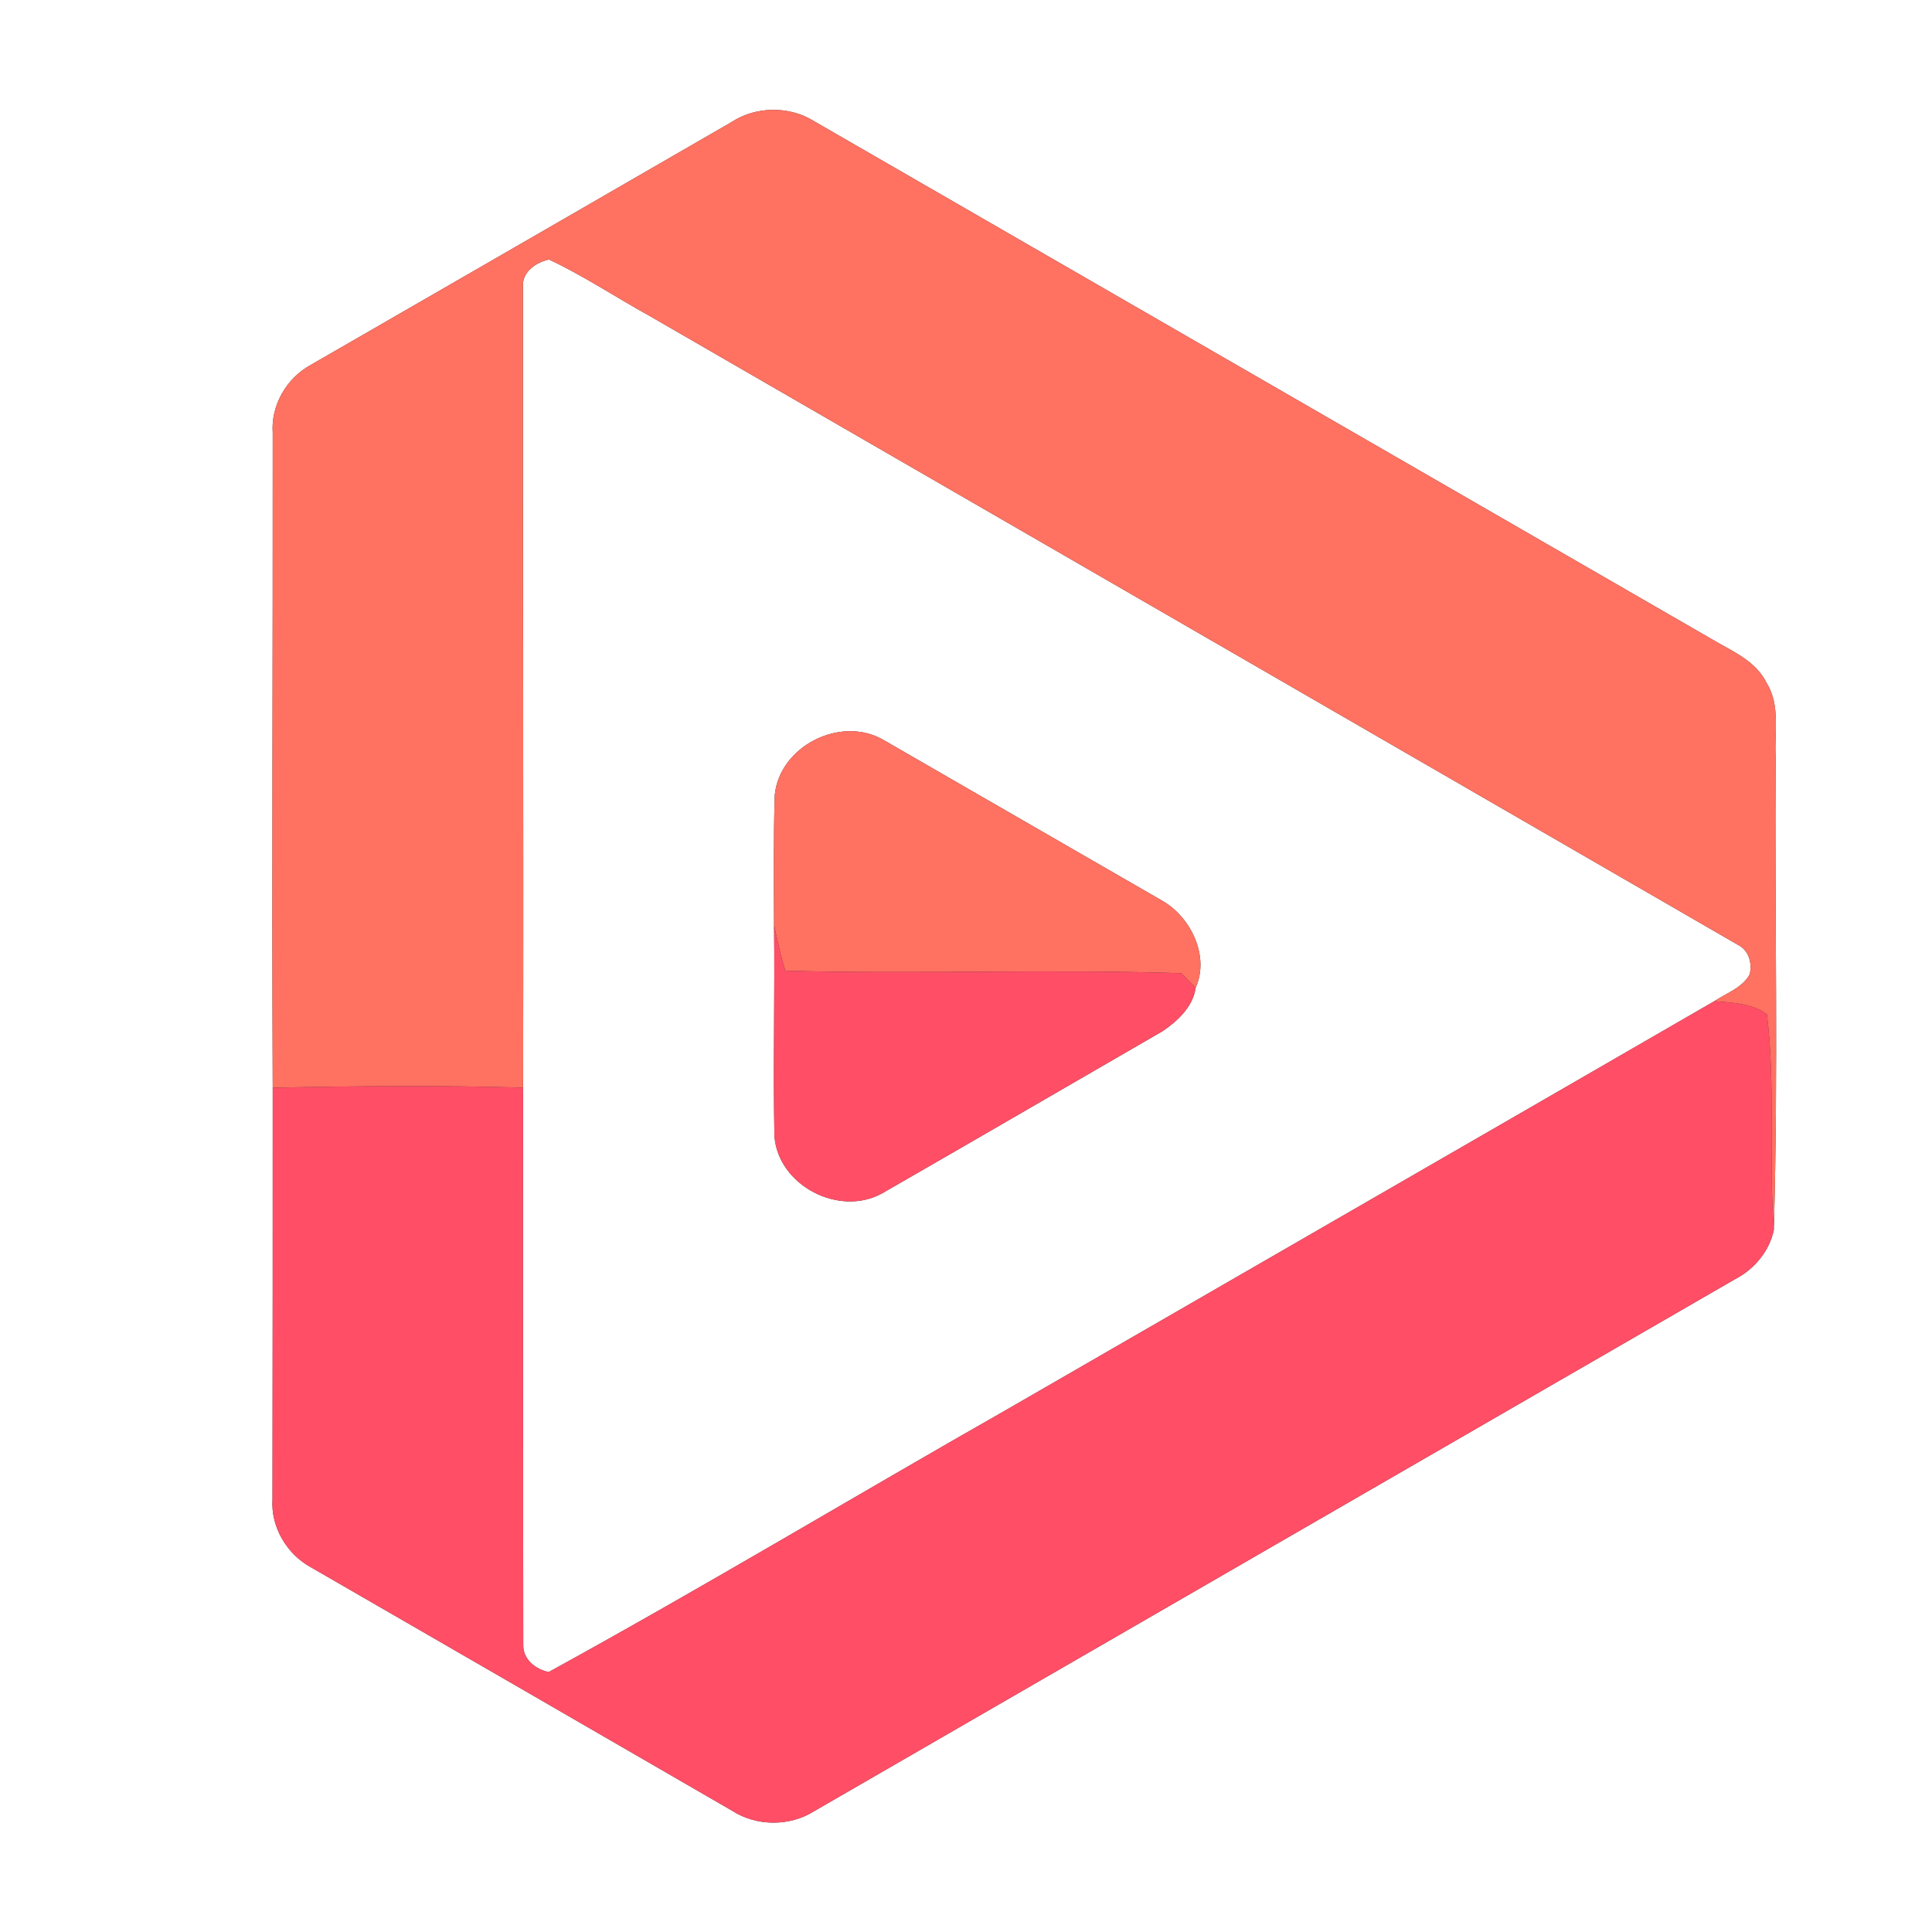 <?xml version="1.0" encoding="UTF-8" ?>
<!DOCTYPE svg PUBLIC "-//W3C//DTD SVG 1.1//EN" "http://www.w3.org/Graphics/SVG/1.1/DTD/svg11.dtd">
<svg width="250pt" height="250pt" viewBox="0 0 250 250" version="1.1" xmlns="http://www.w3.org/2000/svg">
<rect x="0" y="0" width="250" height="250" fill="#333333" stroke="none"/>
<g id="#ffffffff">
<path fill="#ffffff" opacity="1.00" d=" M 0.00 0.00 L 250.00 0.00 L 250.00 250.00 L 0.00 250.00 L 0.00 0.00 M 94.69 15.78 C 76.53 26.29 58.34 36.76 40.16 47.25 C 37.07 48.95 35.04 52.46 35.29 56.00 C 35.32 84.25 35.17 112.50 35.29 140.75 C 35.30 158.50 35.28 176.25 35.26 194.01 C 35.03 197.59 37.11 201.11 40.24 202.81 C 58.41 213.31 76.59 223.79 94.74 234.31 C 97.88 236.35 102.23 236.36 105.38 234.35 C 145.11 211.40 184.83 188.44 224.56 165.50 C 227.01 164.23 228.97 161.87 229.53 159.17 C 230.13 138.80 229.63 118.36 229.77 97.96 C 229.59 94.77 230.40 91.24 228.60 88.38 C 227.19 85.45 224.01 84.22 221.39 82.64 C 182.71 60.30 144.00 38.01 105.32 15.67 C 102.17 13.69 97.80 13.73 94.69 15.78 Z" />
<path fill="#ffffff" opacity="1.00" d=" M 67.67 37.16 C 67.51 35.20 69.33 33.96 71.04 33.58 C 75.55 35.70 79.72 38.49 84.09 40.90 C 131.00 68.01 177.93 95.10 224.83 122.23 C 226.28 122.93 226.75 124.56 226.42 126.06 C 225.46 127.84 223.43 128.48 221.84 129.55 C 191.35 147.18 160.83 164.76 130.33 182.37 C 110.52 193.64 90.96 205.41 71.00 216.36 C 69.28 216.00 67.67 214.72 67.71 212.85 C 67.70 188.81 67.65 164.77 67.69 140.74 C 67.76 106.21 67.64 71.69 67.67 37.16 M 100.25 102.89 C 100.08 108.48 100.15 114.08 100.16 119.68 C 100.28 128.78 100.03 137.88 100.21 146.98 C 100.65 153.38 108.59 157.52 114.16 154.41 C 126.28 147.45 138.36 140.41 150.46 133.42 C 152.39 132.11 154.39 130.24 154.71 127.83 C 156.56 123.75 154.11 118.67 150.37 116.54 C 138.33 109.58 126.27 102.66 114.24 95.70 C 108.71 92.58 100.87 96.57 100.25 102.89 Z" />
</g>
<g id="#ff7161ff">
<path fill="#ff7161" opacity="1.00" d=" M 94.69 15.78 C 97.80 13.73 102.17 13.69 105.32 15.67 C 144.00 38.01 182.71 60.30 221.39 82.64 C 224.01 84.22 227.19 85.45 228.60 88.38 C 230.40 91.24 229.59 94.77 229.77 97.96 C 229.63 118.36 230.13 138.80 229.53 159.17 C 228.84 149.89 229.78 140.52 228.64 131.27 C 226.72 129.80 224.14 129.77 221.84 129.55 C 223.43 128.48 225.46 127.84 226.42 126.06 C 226.75 124.56 226.28 122.93 224.83 122.23 C 177.93 95.10 131.00 68.01 84.09 40.90 C 79.72 38.49 75.55 35.70 71.04 33.58 C 69.33 33.96 67.51 35.20 67.67 37.16 C 67.64 71.69 67.76 106.21 67.69 140.74 C 56.89 140.43 46.08 140.53 35.29 140.75 C 35.17 112.50 35.32 84.25 35.29 56.00 C 35.04 52.46 37.07 48.95 40.16 47.25 C 58.34 36.76 76.53 26.29 94.69 15.78 Z" />
<path fill="#ff7161" opacity="1.00" d=" M 100.25 102.89 C 100.87 96.57 108.71 92.58 114.24 95.70 C 126.27 102.66 138.33 109.58 150.37 116.54 C 154.11 118.67 156.56 123.75 154.71 127.83 C 154.25 127.35 153.31 126.40 152.85 125.93 C 135.79 125.38 118.67 126.07 101.61 125.61 C 101.02 123.66 100.58 121.67 100.16 119.68 C 100.15 114.08 100.08 108.48 100.25 102.89 Z" />
</g>
<g id="#ff4e66ff">
<path fill="#ff4e66" opacity="1.00" d=" M 100.16 119.68 C 100.58 121.67 101.02 123.66 101.61 125.61 C 118.67 126.07 135.79 125.38 152.85 125.93 C 153.31 126.40 154.25 127.35 154.71 127.83 C 154.39 130.24 152.39 132.11 150.46 133.42 C 138.36 140.41 126.28 147.45 114.16 154.41 C 108.59 157.52 100.65 153.38 100.21 146.98 C 100.03 137.88 100.28 128.78 100.16 119.68 Z" />
<path fill="#ff4e66" opacity="1.00" d=" M 130.33 182.37 C 160.83 164.76 191.35 147.18 221.84 129.55 C 224.14 129.77 226.72 129.80 228.64 131.27 C 229.78 140.52 228.84 149.89 229.53 159.17 C 228.97 161.87 227.01 164.23 224.56 165.50 C 184.83 188.44 145.11 211.40 105.38 234.35 C 102.23 236.36 97.88 236.35 94.74 234.31 C 76.59 223.79 58.41 213.31 40.24 202.81 C 37.11 201.11 35.03 197.59 35.26 194.01 C 35.28 176.25 35.30 158.50 35.29 140.75 C 46.08 140.53 56.89 140.43 67.69 140.74 C 67.65 164.77 67.70 188.81 67.71 212.85 C 67.67 214.72 69.28 216.00 71.00 216.36 C 90.96 205.41 110.52 193.64 130.33 182.37 Z" />
</g>
</svg>
